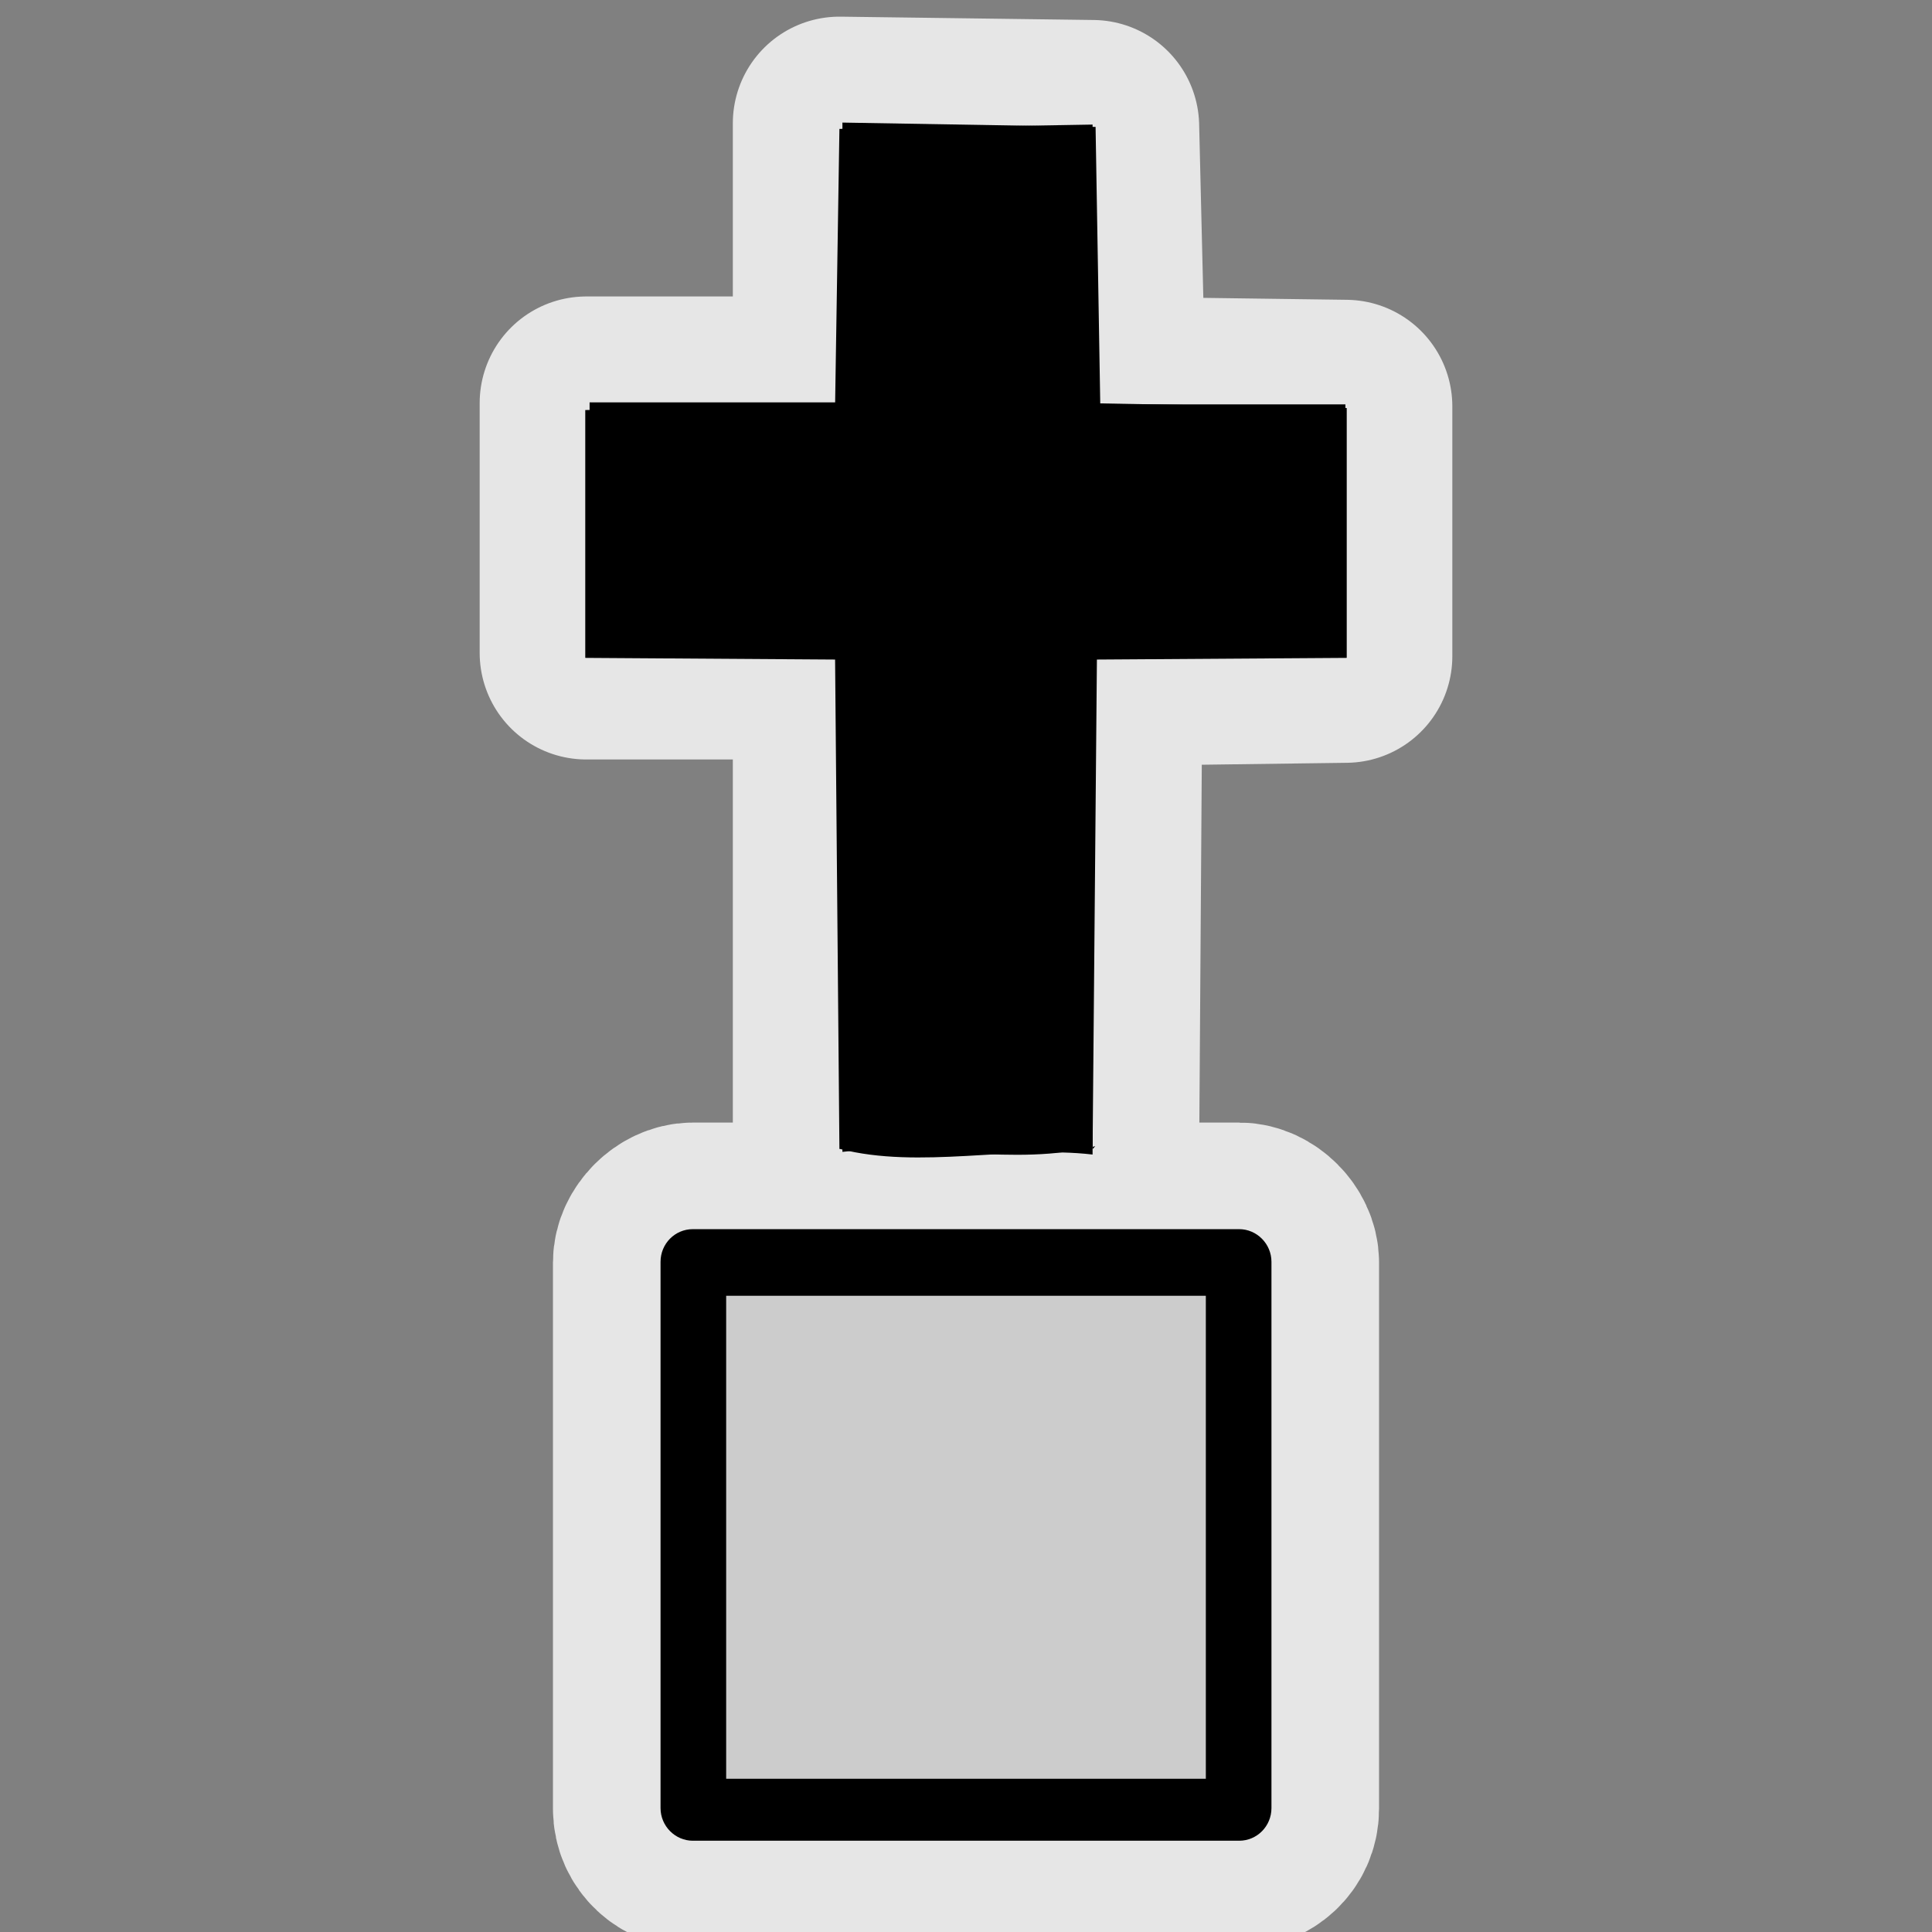 <?xml version="1.0" encoding="UTF-8" standalone="no"?>
<svg xmlns="http://www.w3.org/2000/svg" version="1.0" width="580" height="580">
 <rect width="100%" height="100%" fill="#808080" stroke="none"/>
 <path d="M252 37L252 121 176 121 176 196 252 196 252 347C276 344 304 351 328 345L328 345 329 198 404 197 404 122 330 121 328 38 252 37zM208 369C203 369 198 374 198 379L198 543C198 549 203 553 208 553L372 553C377 553 382 549 382 543L382 379C382 374 377 369 372 369L208 369z" id="path4139" shape-rendering="auto" mix-blend-mode="normal" color-interpolation-filters="linearRGB" isolation="auto" white-space="normal" opacity=".8" fill="none" solid-opacity="1" image-rendering="auto" solid-color="#000000" stroke="#ffffff" color="#000000" stroke-linecap="round" stroke-linejoin="round" stroke-width="64" color-rendering="auto" color-interpolation="sRGB"/>
 <path d="m208 369c-5.4 0-9.7 4.4-9.7 9.8l0 164c0 5.4 4.4 9.8 9.7 9.8l164 0c5.4 0 9.7-4.4 9.7-9.8l0-164c0-5.4-4.4-9.8-9.7-9.8z" id="rect4154" shape-rendering="auto" mix-blend-mode="normal" color-interpolation-filters="linearRGB" isolation="auto" white-space="normal" solid-opacity="1" image-rendering="auto" solid-color="#000000" color="#000000" color-rendering="auto" color-interpolation="sRGB"/>
 <path d="m218 389l144 0 0 145-144 0z" id="rect3587" shape-rendering="auto" mix-blend-mode="normal" color-interpolation-filters="linearRGB" isolation="auto" white-space="normal" opacity=".8" fill="#ffffff" solid-opacity="1" image-rendering="auto" solid-color="#000000" color="#000000" color-rendering="auto" color-interpolation="sRGB"/>
 <path id="path1873" d="m252 345l-1.3-147-75-.5 0-38 0-36.4 75-1.4 1.3-83 76-1.3 0 84 75.9 0 0 37.6 0 37.6-75.9 0 0 150c-24-2.8-52 4.5-75.9-1.7"/>
 <path d="m328 345l1.3-147 75-.5c0-24.9 0-49.9 0-75l-74-1.4-1.4-83-76-1.3 0 84-75.9 0c0 25 0 50 0 75l75.9 0 0 150c24-2.8 52 4.5 75.9-1.7" id="path4237"/>
</svg>
